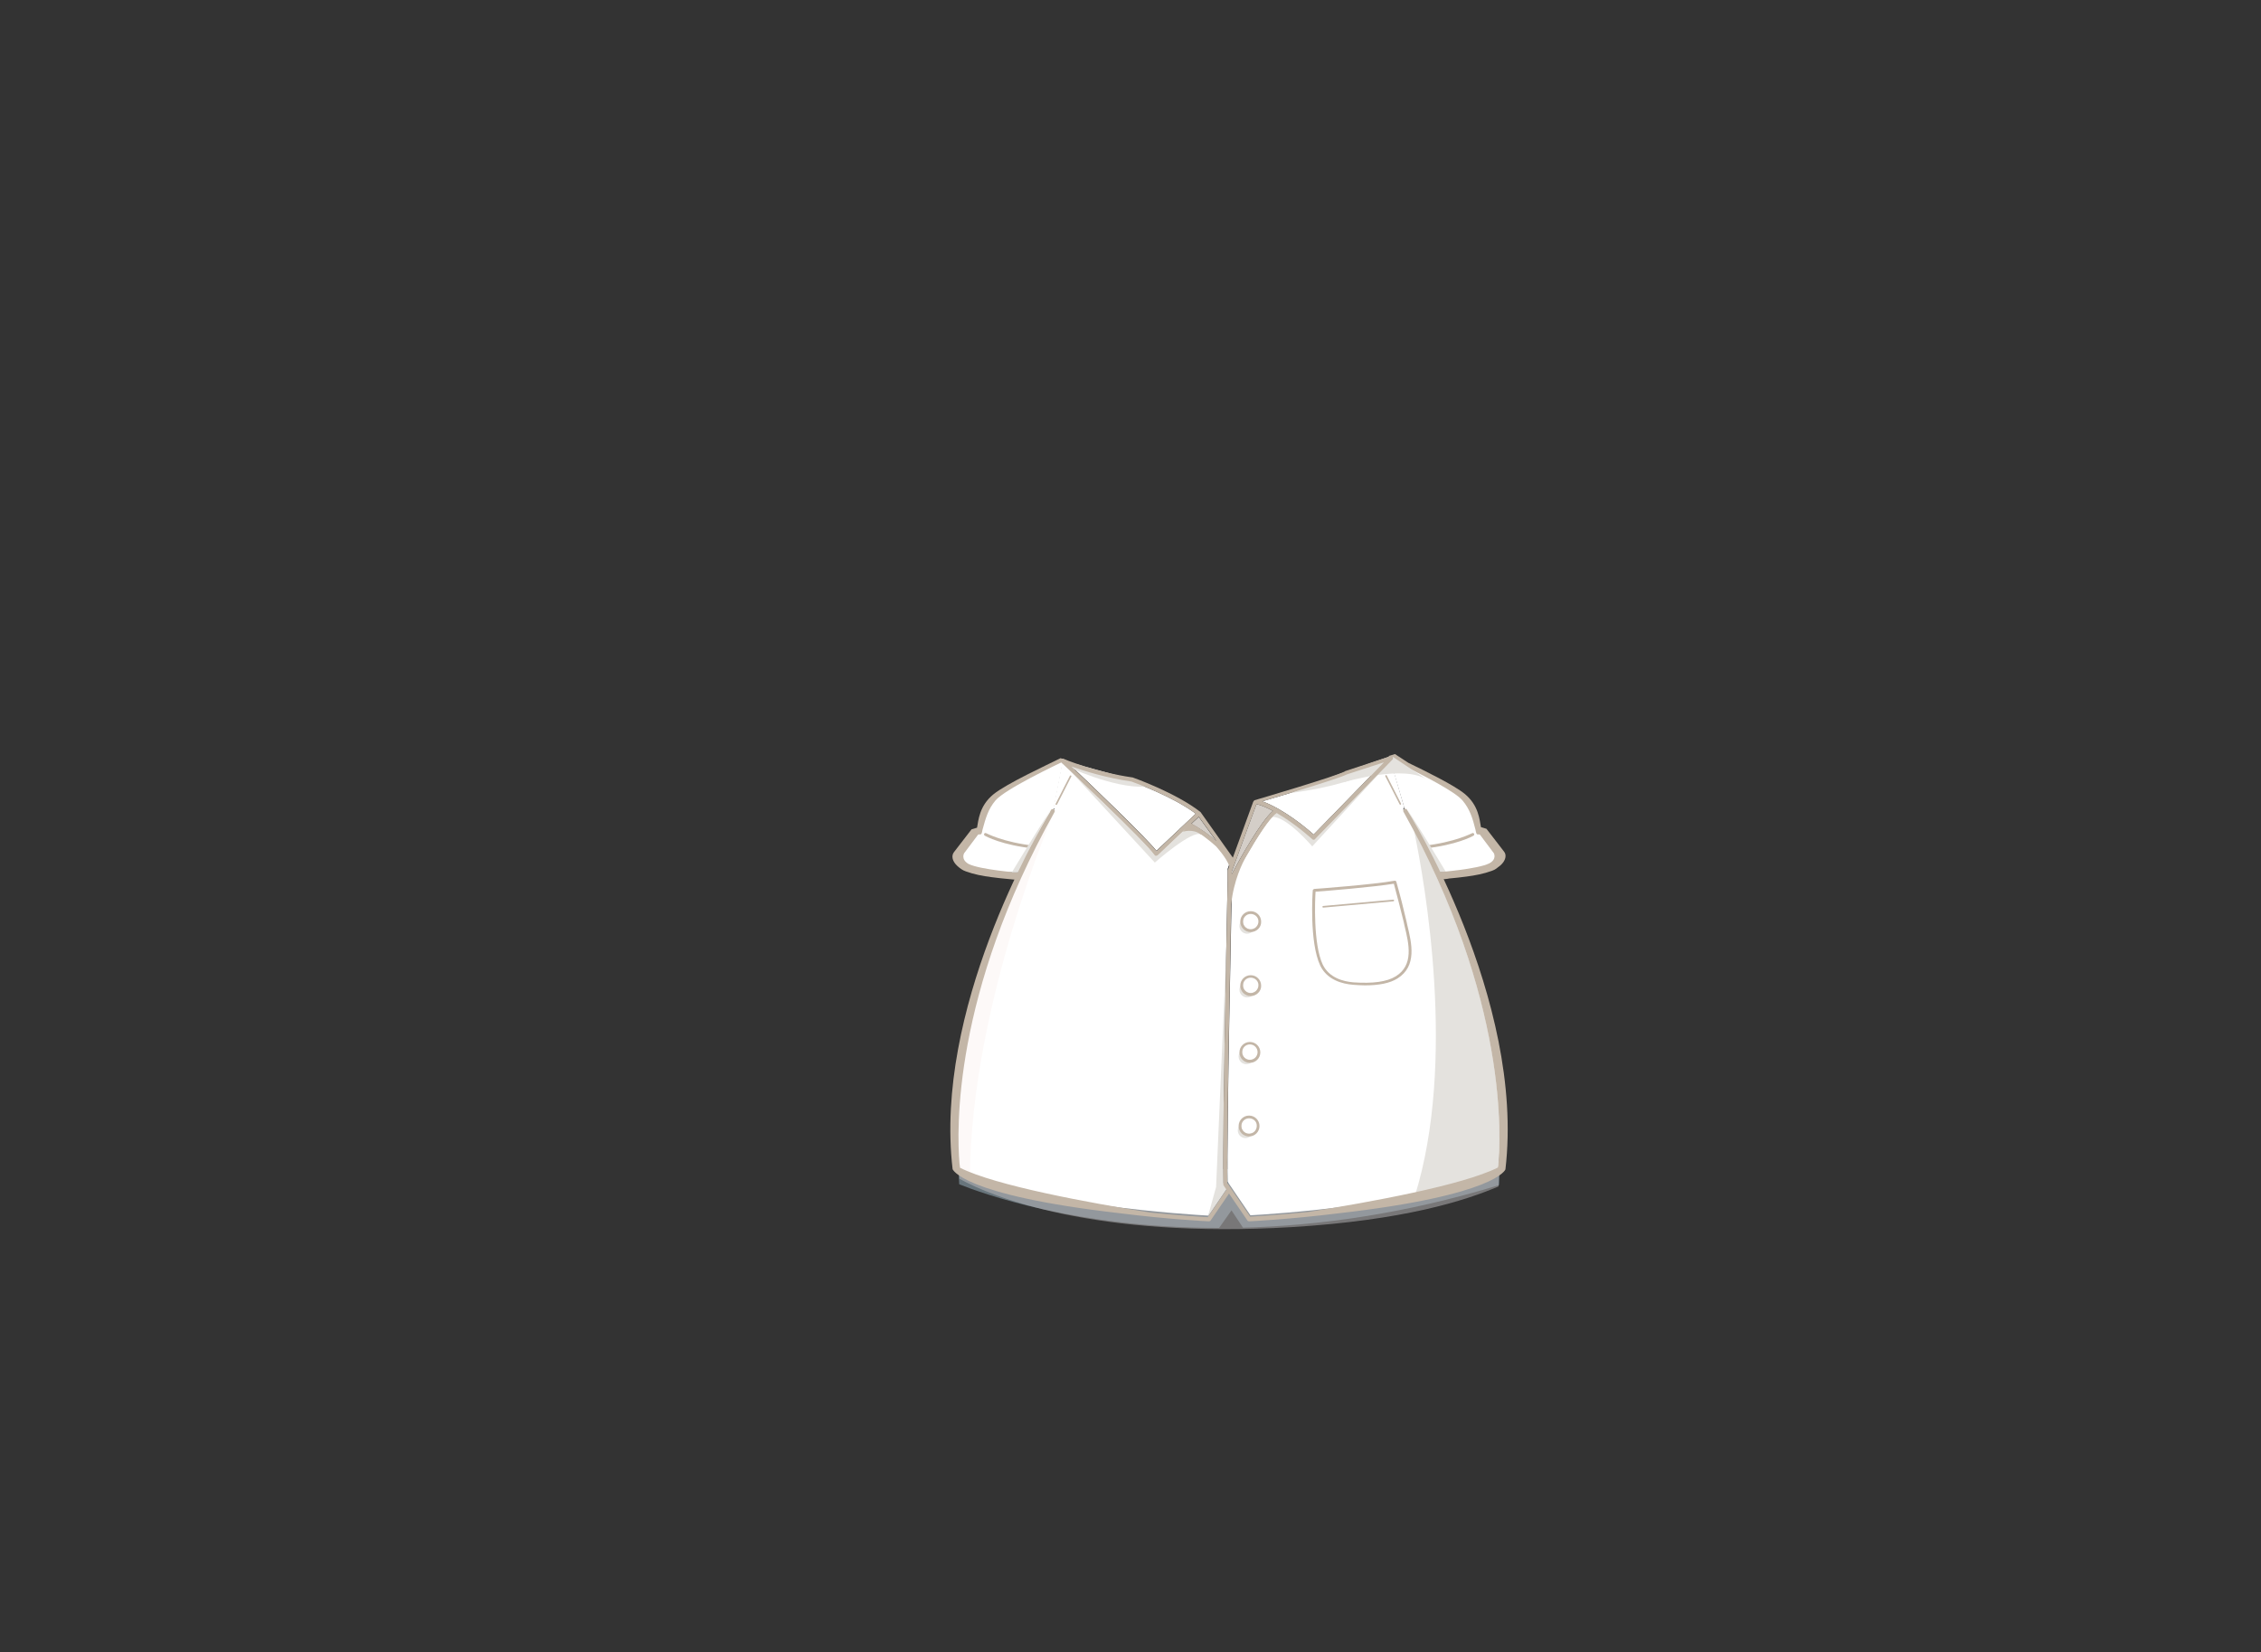 <?xml version="1.0" encoding="utf-8"?>
<!-- Generator: Adobe Illustrator 21.0.0, SVG Export Plug-In . SVG Version: 6.00 Build 0)  -->
<svg version="1.1" id="圖層_1" xmlns="http://www.w3.org/2000/svg" xmlns:xlink="http://www.w3.org/1999/xlink" x="0px" y="0px"
	 viewBox="0 0 822.9 601.4" style="enable-background:new 0 0 822.9 601.4;" xml:space="preserve">
<rect x="0" y="0" width="822.9" height="601.4" fill="#333333" stroke="none"/>
<style type="text/css">
	.st0{fill:#C3B6A7;}
	.st1{fill:#E4E2DE;}
	.st2{opacity:0.5;fill:#9FB8C6;}
	.st3{opacity:0.5;fill:#BEBDBE;}
	.st4{fill:#FFFFFF;}
	.st5{fill:#D4CEC8;}
	.st6{fill:#FDF9F8;}
</style>
<g>
	<g>
		<defs>
			<path id="SVGID_4_" d="M535,317.6l-11.3-0.2l-2-0.9c-3.2-6.8-6.8-13.9-10.8-21.1c-0.2-0.4-0.1-0.8,0.3-1l-5.1-17.3
				c0.4-0.5-0.3-0.3-0.7-0.1l-1.2-0.3l3-1.7l2.3,2c31.9,13.6,28.3,24.6,28.3,24.6l1.6,0.9l5.4,4.7l1,4.8l-1.3,3.2L535,317.6z"/>
		</defs>
		<use xlink:href="#SVGID_4_"  style="overflow:visible;fill:#FFFFFF;"/>
		<clipPath id="SVGID_1_">
			<use xlink:href="#SVGID_4_"  style="overflow:visible;"/>
		</clipPath>
	</g>
	<path class="st0" d="M535.8,303.3c0.2-0.1,0.5-0.1,0.7,0.2c0.1,0.2,0.1,0.5-0.2,0.7c-0.3,0.2-6.3,3.5-18.1,4.7c0-0.3-0.1-0.7-0.1-1
		C529.7,306.6,535.7,303.3,535.8,303.3z"/>
	<path class="st1" d="M526.3,317.5l-2.6,0l0,0c-3.4-7.6-7.2-15.3-11.5-22.8C512.2,294.7,518.3,304,526.3,317.5z"/>
	<path class="st0" d="M547.4,310c0,0-6.4-8.3-6.4-8.3l-2-0.6c-0.5-2.6-0.8-7.9-5.9-12.1c-3.9-3.2-14.1-8.2-20.5-11.3l0,0l-4.9-3.2
		l-2.3,0.7l0.3,0.9l0.9,0.5l0,0c0.7,0.3,1.9,0.9,3.4,1.7l1.4,0.7c6.9,3.4,18.2,9.2,20.9,12.4c2.7,3.2,3.7,6.6,4.7,10.6
		c0.1,0.4,0.2,1.2,0.4,1.5c0.4,0.5,0.7,0.1,1.2,0.3c0,0,5.1,6.8,5.1,6.8c0,0,1.2,2.2-1.7,3.7c-4.2,2.1-18.4,3.2-18.4,3.2
		s1.1,2.5,1.1,2.5c0.1,0.2,2.5-0.1,2.7-0.2c2.1-0.2,4.2-0.4,6.3-0.7c3.1-0.4,6.3-1,9.3-2.1c1.2-0.4,2-1.1,3-1.9
		C548.1,313.3,548.4,311.2,547.4,310z"/>
	<g>
		<defs>
			<path id="SVGID_3_" d="M359.7,317.7l11.3-0.2l2-0.9c3.2-6.8,6.8-13.9,10.8-21.1c0.2-0.4,0.1-0.8-0.3-1l3.2-16.6
				c0.6,0.6,1.7,1.6,3.3,3.1v-2l-2.9-2.4l-1.9,0.5c-31.9,13.6-28.3,24.6-28.3,24.6l-1.6,0.9l-5.4,4.7l-1,4.8l1.3,3.2L359.7,317.7z"
				/>
		</defs>
		<use xlink:href="#SVGID_3_"  style="overflow:visible;fill:#FFFFFF;"/>
		<clipPath id="SVGID_2_">
			<use xlink:href="#SVGID_3_"  style="overflow:visible;"/>
		</clipPath>
	</g>
	<path class="st0" d="M358.9,303.3c-0.2-0.1-0.5-0.1-0.7,0.2c-0.1,0.2-0.1,0.5,0.2,0.7c0.3,0.2,6.3,3.5,18.1,4.7
		c0-0.3,0.1-0.7,0.1-1C364.9,306.6,359,303.3,358.9,303.3z"/>
	<path class="st0" d="M350.9,310.6c0,0,5.1-6.8,5.1-6.8c0.6-0.2,0.8,0.2,1.2-0.3c0.2-0.3,0.3-1.1,0.4-1.5c1.1-4,2-7.4,4.7-10.6
		c3.6-4.2,22-12.9,25.7-14.7l-2-0.7c-4.8,2.4-19.6,9.2-24.5,13.2c-5.1,4.2-5.4,9.5-5.9,12.1l-2,0.6c0,0-6.3,8.2-6.4,8.3
		c-1,1.3-0.7,3.3,1.3,5.1c0.9,0.8,1.8,1.5,3,1.9c3,1.1,6.2,1.7,9.3,2.1c2.1,0.3,4.2,0.5,6.3,0.7c0.2,0,2.6,0.3,2.7,0.2
		c0,0,1.1-2.5,1.1-2.5s-14.2-1.1-18.4-3.2C349.6,312.8,350.9,310.6,350.9,310.6z"/>
	<path class="st1" d="M368.3,317.5l2.6,0l0,0c3.4-7.6,7.2-15.3,11.5-22.8C382.5,294.7,376.4,304,368.3,317.5z"/>
	<path class="st2" d="M348.8,425.3l0.3,5.8c8.2,3.3,42.6,15.9,94.6,15.9l4.5-6.4l4.2,6.3c27.1-0.7,58.6-4.9,93.2-15.5l0.2-5.6
		C545.8,425.8,354.6,425.5,348.8,425.3z"/>
	<path class="st3" d="M470.2,446.7c40.8-2.5,63-9.6,75.2-14.8c0.2-5.4,0.2-8.8,0.2-8.8s-56.7,7.6-99.1,7.6
		c-42.4,0-97.4-7.6-97.4-7.6s0,2.2,0.1,6C360.7,435.6,398.5,451,470.2,446.7z"/>
	<path class="st4" d="M432.4,300.5L421.3,311c-0.2,0.2-0.4,0.2-0.6,0.2c-0.2,0-0.4-0.1-0.5-0.3c-3-4.4-29.8-29.8-33.6-33.4
		l-3.2,16.6c0.4,0.2,0.5,0.7,0.3,1c-40.7,72.8-34.9,125.4-34.3,130.2c25,13.4,84.6,16.9,90.2,17.2l6.7-9.9c0,0,0.1-0.1,0.1-0.1
		l-1.1-1.6c-0.1-0.1-0.1-0.3-0.1-0.4c-0.4-16.8,1.6-109,1.6-109.9v-4c0-0.1,0-0.2,0-0.3l1.2-3.3
		C446.9,311.8,440.6,304.6,432.4,300.5z"/>
	<path class="st4" d="M511.1,294l-5-17.3l-27.4,28.2c-0.3,0.3-0.8,0.3-1,0c-0.1-0.1-6.1-5.6-12.9-9.5c-3.8,2.4-13,18.9-16.4,25.4
		c-0.1,4.4-2,92.4-1.6,109.4l8.3,12.2c5.6-0.3,65.2-3.7,90.2-17.2c0.6-4.8,6.4-57.5-34.3-130.2C510.6,294.7,510.7,294.2,511.1,294z"
		/>
	<path class="st4" d="M490.2,281.9l13.5-4.4l-25.6,26.3c-2.2-2-10.7-9.2-18.7-12.1C466.6,289.6,487.1,283.5,490.2,281.9z"/>
	<path class="st5" d="M457.3,292.7c2,0.5,4,1.4,6,2.5c-4.3,3.6-11.8,17-15,23v-0.9L457.3,292.7z"/>
	<path class="st5" d="M442.6,306.1c-2.5-2.1-5.6-4.4-9-6.2l2.7-2.5L442.6,306.1z"/>
	<path class="st4" d="M411.8,284.5c1.1,0.4,15,5.4,23.4,11.7l-14.3,13.5c-4.3-5.3-23.7-23.9-31-30.8
		C394.4,280.6,402.7,283.2,411.8,284.5z"/>
	<path class="st1" d="M445.2,431c-0.3-11.2,0.5-55.6,1.1-84.4l-3.7,85.5l-3,10.8l6.7-9.9c0,0,0.1-0.1,0.1-0.1l-1.1-1.6
		C445.3,431.3,445.2,431.1,445.2,431z"/>
	<path class="st1" d="M421.3,311.4c-0.2,0.2-0.4,0.2-0.6,0.2c-0.2,0-0.4-0.1-0.5-0.3c-2.6-3.8-22.5-22.8-30.6-30.6l30.7,33.3
		c0,0,13.8-12.2,16.9-10.2l-3-2c-0.5-0.3-1.1-0.6-1.7-0.9L421.3,311.4z"/>
	<path class="st1" d="M388.4,279c0,0,16.6,7.9,28.3,7.4l-4.1-2.5l-24.9-6.8L388.4,279z"/>
	<path class="st1" d="M505.7,275.4c0,0-3.9,9.1-36.2,13.3l18.1-7L505.7,275.4z"/>
	<path class="st6" d="M383.7,295.5c0,0-30.3,69.6-30.7,133l-4.7-2.5c0,0-2.3-37.2,5.3-62.2C361.1,338.9,378.6,300.8,383.7,295.5z"/>
	<path class="st1" d="M514.7,302.6c3.9,18.8,15.5,84,0.2,132.9c11.6-2.4,22.6-5.6,30.3-9.8C545.7,421.1,551.1,371.7,514.7,302.6z"/>
	<path class="st1" d="M477.6,308.1l27.5-29.9l-26.4,27.2c-0.3,0.3-0.8,0.3-1,0c-0.1-0.1-6.1-5.6-12.9-9.5c-0.5,0.3-1,0.8-1.7,1.5
		C468.2,297.1,477.6,308.1,477.6,308.1z"/>
	<path class="st1" d="M489.3,284.7c0,0,22.3-6.7,30.5-0.6l-12.9-8.6l-17.7,8.3V284.7z"/>
	<circle class="st1" cx="453.9" cy="360.3" r="2.8"/>
	<circle class="st1" cx="453.3" cy="411.5" r="2.8"/>
	<circle class="st1" cx="453.6" cy="384.6" r="2.8"/>
	<path class="st1" d="M453.9,334.3c-1.6,0-2.8,1.3-2.8,2.8c0,1.6,1.3,2.8,2.8,2.8c1.6,0,2.8-1.3,2.8-2.8
		C456.7,335.5,455.5,334.3,453.9,334.3z"/>
	<circle class="st4" cx="455.2" cy="358.7" r="2.8"/>
	<circle class="st4" cx="454.6" cy="409.9" r="2.8"/>
	<circle class="st4" cx="454.9" cy="383.1" r="2.8"/>
	<path class="st4" d="M455.2,332.7c-1.6,0-2.8,1.3-2.8,2.8c0,1.6,1.3,2.8,2.8,2.8s2.8-1.3,2.8-2.8
		C458.1,334,456.8,332.7,455.2,332.7z"/>
	<path class="st0" d="M455.2,339.3c-2.1,0-3.8-1.7-3.8-3.8c0-2.1,1.7-3.8,3.8-3.8s3.8,1.7,3.8,3.8
		C459.1,337.6,457.3,339.3,455.2,339.3z M455.2,332.7c-1.6,0-2.8,1.3-2.8,2.8c0,1.6,1.3,2.8,2.8,2.8s2.8-1.3,2.8-2.8
		C458.1,334,456.8,332.7,455.2,332.7z"/>
	<path class="st0" d="M455.2,362.6c-2.1,0-3.8-1.7-3.8-3.8c0-2.1,1.7-3.8,3.8-3.8s3.8,1.7,3.8,3.8
		C459.1,360.8,457.3,362.6,455.2,362.6z M455.2,355.9c-1.6,0-2.8,1.3-2.8,2.8c0,1.6,1.3,2.8,2.8,2.8s2.8-1.3,2.8-2.8
		C458.1,357.2,456.8,355.9,455.2,355.9z"/>
	<path class="st0" d="M454.6,413.7c-2.1,0-3.8-1.7-3.8-3.8s1.7-3.8,3.8-3.8c2.1,0,3.8,1.7,3.8,3.8S456.7,413.7,454.6,413.7z
		 M454.6,407.1c-1.6,0-2.8,1.3-2.8,2.8c0,1.6,1.3,2.8,2.8,2.8c1.6,0,2.8-1.3,2.8-2.8C457.5,408.3,456.2,407.1,454.6,407.1z"/>
	<path class="st0" d="M454.9,386.9c-2.1,0-3.8-1.7-3.8-3.8c0-2.1,1.7-3.8,3.8-3.8c2.1,0,3.8,1.7,3.8,3.8
		C458.7,385.2,457,386.9,454.9,386.9z M454.9,380.2c-1.6,0-2.8,1.3-2.8,2.8c0,1.6,1.3,2.8,2.8,2.8c1.6,0,2.8-1.3,2.8-2.8
		C457.7,381.5,456.5,380.2,454.9,380.2z"/>
	<path class="st0" d="M496.8,358.7c-1.3,0-2.7-0.1-4.2-0.2c-4.1-0.3-9.6-1.8-12.1-7c-4-8.5-2.8-26.7-2.7-27.4c0-0.2,0.2-0.4,0.5-0.5
		c0.2,0,21.8-1.6,29.3-3c0.3,0,0.5,0.1,0.6,0.4c1.4,4.9,2.6,9.7,3.7,14.4l0.3,1.4c1.6,6.6,3.6,14.9-3.6,19.4
		C505.9,357.9,501.9,358.7,496.8,358.7z M478.8,324.6c-0.2,2.8-0.9,19,2.6,26.5c2.3,4.8,7.4,6.2,11.2,6.5c7,0.5,12.2-0.2,15.4-2.2
		c6.6-4.1,4.8-11.7,3.2-18.3l-0.3-1.4c-1.1-4.5-2.3-9.2-3.6-14C500.1,322.9,481.9,324.4,478.8,324.6z"/>
	<path class="st0" d="M430.5,302.8c0,0,3.6-1.3,6.6,1v-1.8l-4.4-1.9L430.5,302.8z"/>
	<path class="st0" d="M442.6,308.1c0,0,3.9,4.3,4.8,7.2l1.4-1.2l-3.1-4.3L442.6,308.1z"/>
	<path class="st0" d="M512.1,294.8c-0.2-0.4-0.7-0.5-1-0.3c-0.4,0.2-0.5,0.7-0.3,1c38.3,68.6,35.4,119.3,34.5,128.9
		c-0.1,0.4-0.1,0.6-0.1,0.6c-12.9,6.5-46.6,12.6-69.1,16.2c-11,1.1-19.2,1.6-21.1,1.7l-8.3-12.2c-0.3-14.3,1-78.7,1.4-101.5
		c0.9-8.8,4.2-15.2,5.2-17c0.1-0.2,0.2-0.3,0.3-0.5c0,0,0,0,0,0l0,0c3.9-6.8,8.6-14.2,11.1-15.7c6.8,3.9,12.8,9.4,12.9,9.5
		c0.3,0.3,0.8,0.3,1,0l28.2-29c0.2-0.2,0.3-0.6,0.1-0.9c-0.2-0.3-0.5-0.4-0.9-0.3l-16.4,5.4c0,0-0.1,0-0.1,0.1
		c-3.3,1.8-32.2,10.3-32.9,10.5c-0.1,0-0.1,0-0.1,0.1c0,0,0,0,0,0h0c0,0-0.1,0-0.1,0.1c-0.1,0.1-0.2,0.2-0.3,0.4l-7.4,20.3
		L437,295.7c0,0,0-0.1-0.1-0.1c0,0-0.1-0.1-0.1-0.1c-8.9-6.9-24-12.3-24.6-12.5c0,0-0.1,0-0.1,0c-13.3-1.9-25-6.7-25.1-6.8
		c-0.3-0.1-0.7,0-0.9,0.3c-0.2,0.3-0.1,0.7,0.1,1c0.3,0.3,30.8,29,34,33.8c0.1,0.2,0.3,0.3,0.5,0.3c0.2,0,0.4-0.1,0.6-0.2l11.1-10.5
		c8.2,4.2,14.5,11.4,15.6,12.7l-1.2,3.3c0,0.1,0,0.2,0,0.3v4c0,0,0,0,0,0c0,0.9-2,93.1-1.6,109.9c0,0.1,0,0.3,0.1,0.4l1.1,1.6
		c0,0-0.1,0.1-0.1,0.1l-6.7,9.9c-1.9-0.1-10.1-0.6-21-1.7c-22.5-3.6-56.3-9.8-69.2-16.3c0,0-0.1-0.6-0.2-1.7
		c-1-12-2.5-61.5,34.6-127.8c0.2-0.4,0.1-0.8-0.3-1c-0.4-0.2-0.8-0.1-1,0.3c-0.2,0.3-0.3,0.5-0.4,0.8c-4.8,7.9-42.2,71.9-35.4,129.9
		c0,0,3.1,9.4,60.4,16c18.1,2.3,32.6,3,32.9,3c0,0,0,0,0,0c0,0,0,0,0,0c0,0,0,0,0,0c0,0,0,0,0,0c0.2,0,0.5-0.1,0.6-0.3l6.7-9.8
		l6.7,9.8c0.1,0.2,0.4,0.3,0.6,0.3c0,0,0,0,0,0c0.3,0,14.6-0.7,32.4-2.9c57.8-6.6,60.9-16,60.9-16
		C555.2,363.6,512.1,294.8,512.1,294.8z M420.9,309.8c-4.3-5.3-23.7-23.9-31-30.8c4.5,1.6,12.8,4.2,21.9,5.5
		c1.1,0.4,15,5.4,23.4,11.7L420.9,309.8z M433.6,299.8l2.7-2.5l6.4,8.8C440.1,303.9,437,301.6,433.6,299.8z M490.2,281.9l13.5-4.4
		l-25.6,26.3c-2.2-2-10.7-9.2-18.7-12.1C466.6,289.6,487.1,283.5,490.2,281.9z M457.3,292.7c2,0.5,4,1.4,6,2.5
		c-4.3,3.6-11.8,17-15,23v-0.9L457.3,292.7z"/>
	<path class="st0" d="M384.4,293c0,0-0.1,0-0.1,0c-0.1-0.1-0.2-0.3-0.1-0.4l5.2-10.2c0.1-0.1,0.3-0.2,0.4-0.1
		c0.1,0.1,0.2,0.3,0.1,0.4l-5.2,10.2C384.6,292.9,384.5,293,384.4,293z"/>
	<path class="st0" d="M509.7,293c-0.1,0-0.2-0.1-0.3-0.2l-5.2-10.2c-0.1-0.1,0-0.3,0.1-0.4c0.1-0.1,0.3,0,0.4,0.1l5.2,10.2
		c0.1,0.1,0,0.3-0.1,0.4C509.8,292.9,509.7,293,509.7,293z"/>
	<path class="st0" d="M481.6,330.4c-0.2,0-0.3-0.1-0.3-0.3c0-0.2,0.1-0.3,0.3-0.3l25.5-2.3c0.2,0,0.3,0.1,0.3,0.3
		c0,0.2-0.1,0.3-0.3,0.3L481.6,330.4C481.6,330.4,481.6,330.4,481.6,330.4z"/>
</g>
</svg>
